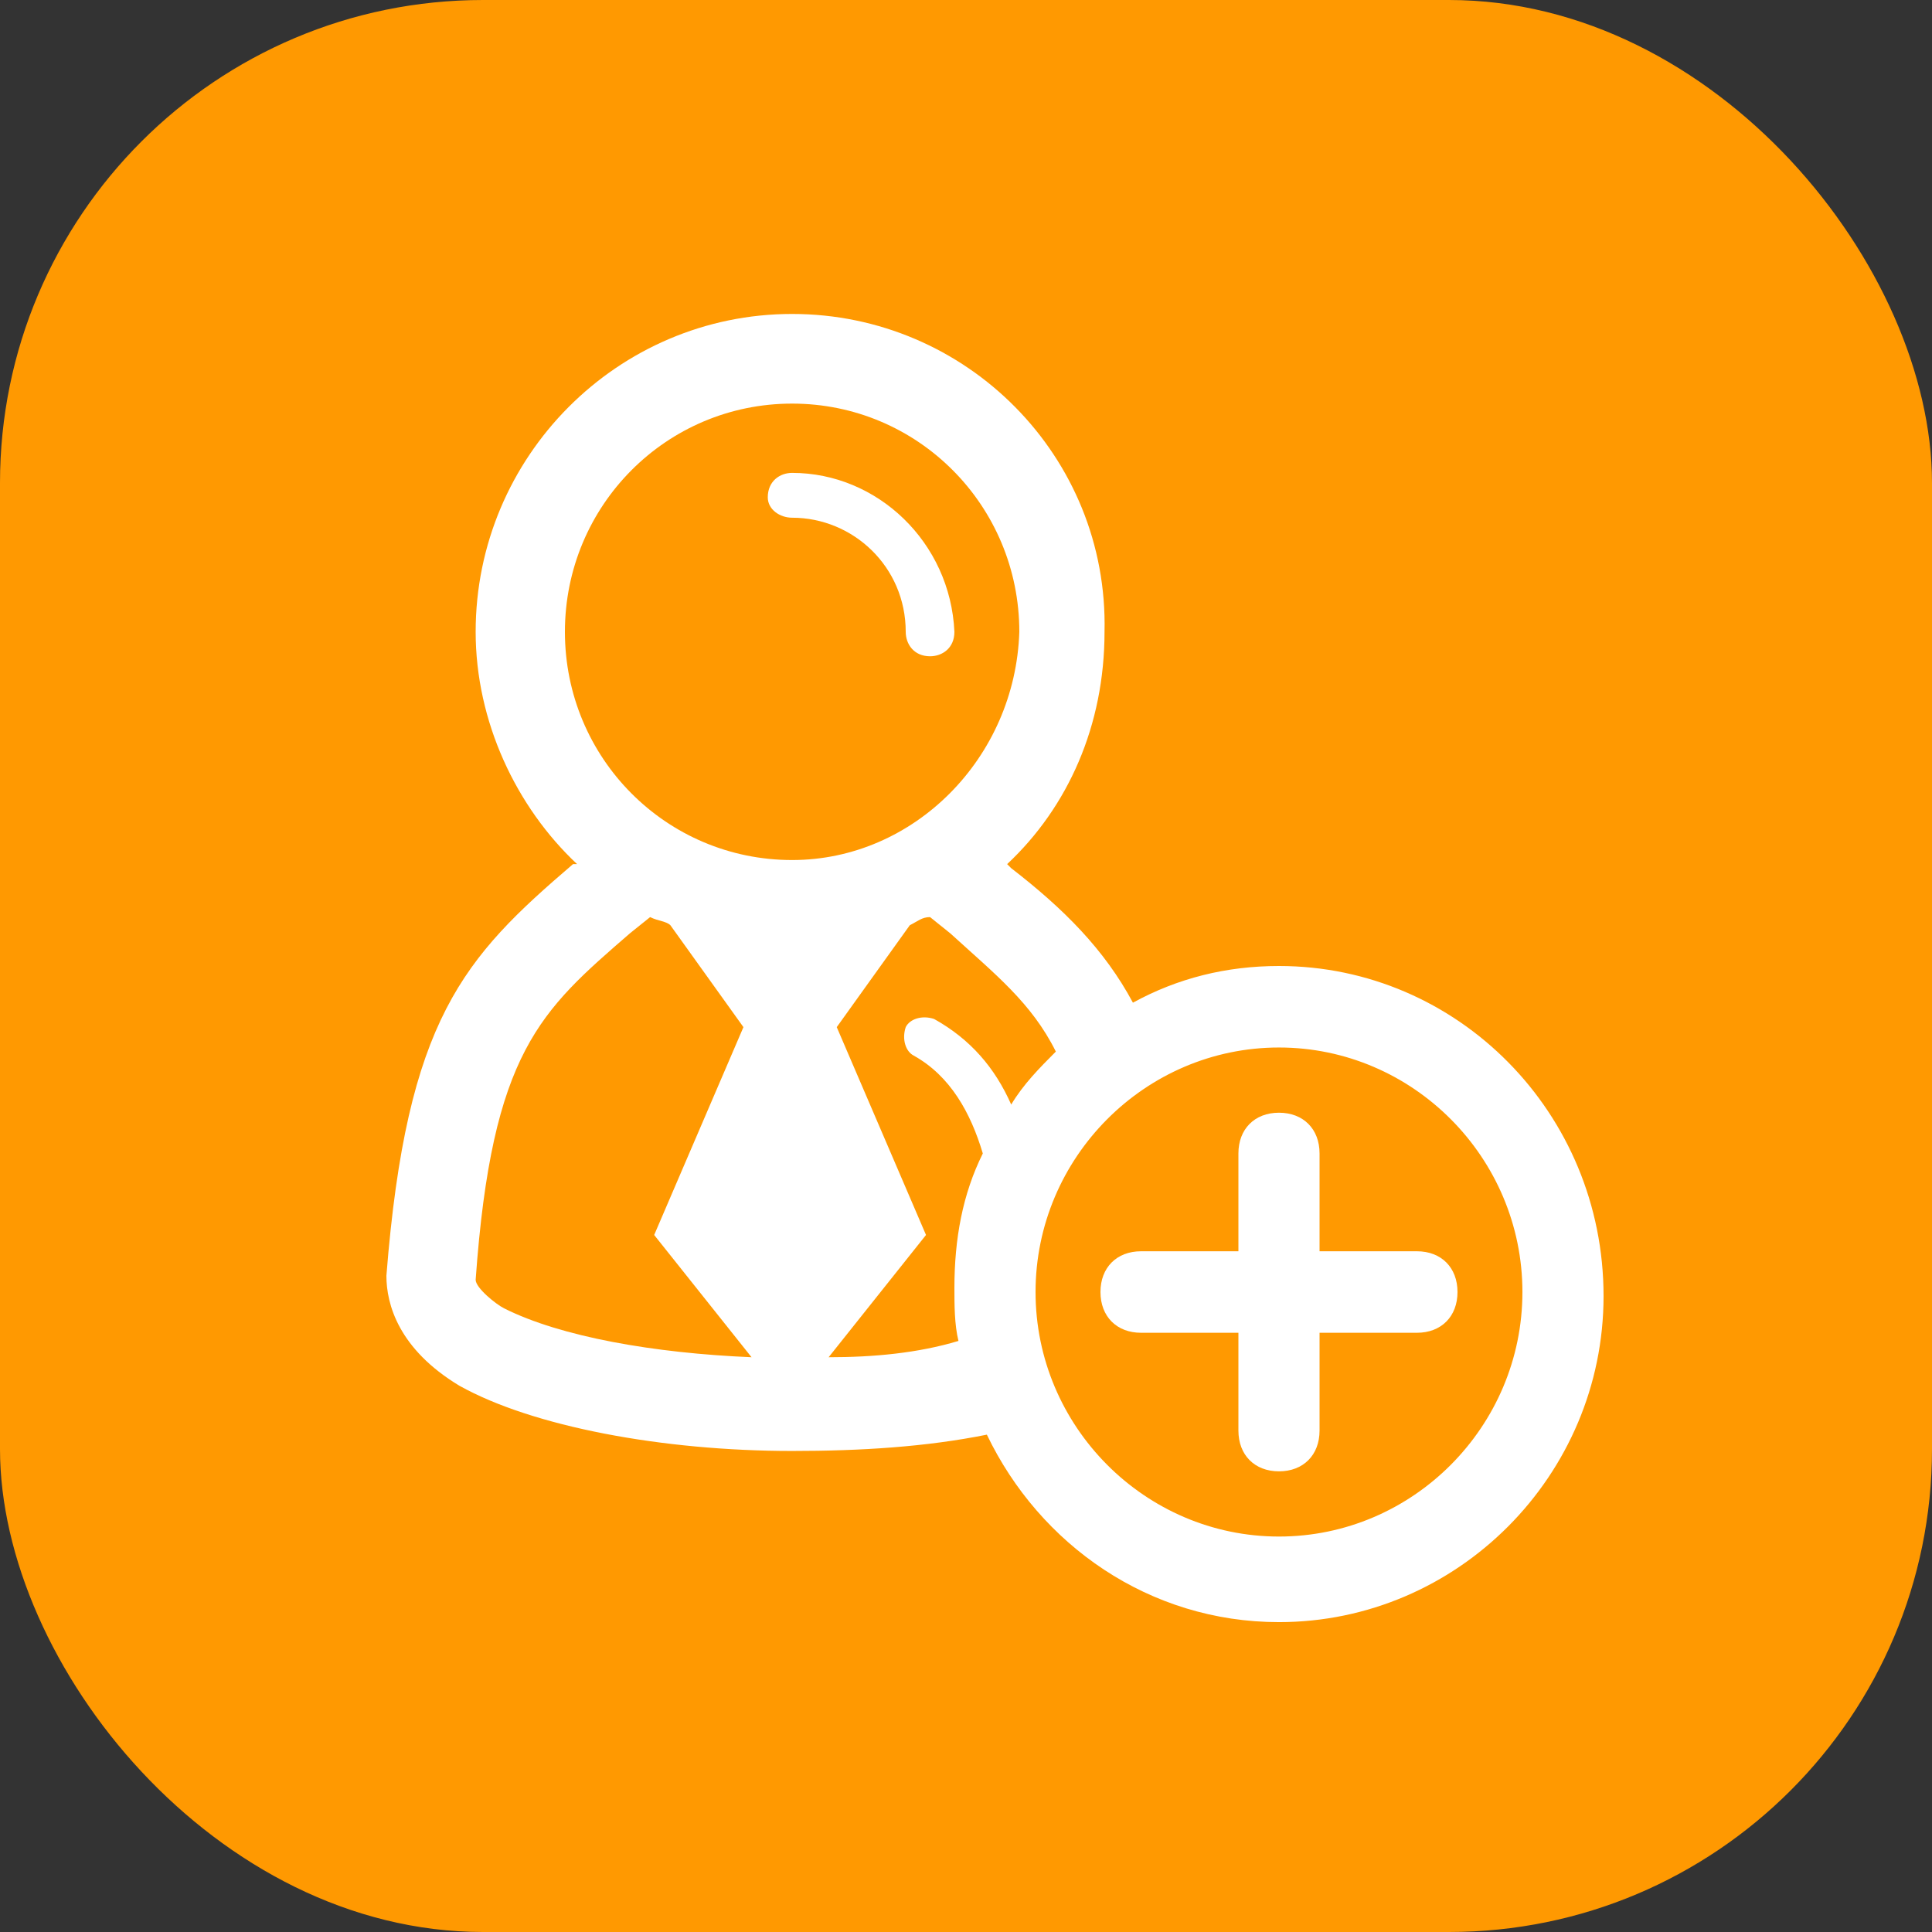 <svg width="400" height="400" viewBox="0 0 400 400" fill="none" xmlns="http://www.w3.org/2000/svg">
<rect x="0" y="0" width="400" height="400" fill="#333333" stroke="none"/>
<rect width="400" height="400" rx="100" fill="#FF9901"/>
<path d="M164 97.906C161.48 97.906 158.96 99.594 158.96 102.969C158.96 105.5 161.48 107.187 164 107.187C176.6 107.187 187.52 117.313 187.52 130.813C187.52 133.344 189.2 135.875 192.56 135.875C195.08 135.875 197.6 134.188 197.6 130.813C196.76 112.25 181.64 97.906 164 97.906Z" fill="white"/>
<path d="M264.8 200C253.88 200 243.8 202.531 234.56 207.594C228.68 196.625 220.28 188.188 209.36 179.75L208.52 178.906C221.12 167.094 228.68 150.219 228.68 130.813C229.52 94.531 200.12 65 164 65C127.88 65 98.48 94.531 98.48 130.813C98.48 149.375 106.88 167.094 119.48 178.906H118.64C95.96 198.312 84.2 210.969 80 264.125C80 270.031 82.52 279.312 95.12 286.906C110.24 295.344 137.12 300.406 164 300.406C178.28 300.406 191.72 299.563 204.32 297.031C215.24 319.813 237.92 335.844 264.8 335.844C301.76 335.844 332 305.469 332 268.344C332 230.375 301.76 200 264.8 200ZM104.36 270.875C102.68 270.031 98.48 266.656 98.48 264.969C101.84 217.719 111.92 209.281 130.4 193.25L134.6 189.875C136.28 190.719 137.96 190.719 138.8 191.562L153.92 212.656L135.44 255.688L155.6 281C135.44 280.156 116.12 276.781 104.36 270.875ZM164 178.062C137.96 178.062 116.96 156.969 116.96 130.813C116.96 104.656 137.96 83.562 164 83.562C190.04 83.562 211.04 104.656 211.04 130.813C210.2 156.969 189.2 178.062 164 178.062ZM171.56 281L191.72 255.688L173.24 212.656L188.36 191.562C190.04 190.719 190.88 189.875 192.56 189.875L196.76 193.25C206 201.687 213.56 207.594 218.6 217.719C215.24 221.094 211.88 224.469 209.36 228.687C206 221.094 200.96 215.187 193.4 210.969C190.88 210.125 188.36 210.969 187.52 212.656C186.68 215.188 187.52 217.719 189.2 218.563C196.76 222.781 200.96 230.375 203.48 238.813C199.28 247.25 197.6 256.531 197.6 266.656C197.6 270.031 197.6 274.25 198.44 277.625C190.04 280.156 180.8 281 171.56 281ZM264.8 318.125C237.08 318.125 214.4 295.344 214.4 267.5C214.4 239.656 237.08 216.875 264.8 216.875C292.52 216.875 315.2 239.656 315.2 267.5C315.2 295.344 292.52 318.125 264.8 318.125Z" fill="white"/>
<path d="M293.36 259.062H273.2V238.812C273.2 233.75 269.84 230.375 264.8 230.375C259.76 230.375 256.4 233.75 256.4 238.812V259.062H236.24C231.2 259.062 227.84 262.437 227.84 267.5C227.84 272.562 231.2 275.937 236.24 275.937H256.4V296.187C256.4 301.25 259.76 304.625 264.8 304.625C269.84 304.625 273.2 301.25 273.2 296.187V275.937H293.36C298.4 275.937 301.76 272.562 301.76 267.5C301.76 262.437 298.4 259.062 293.36 259.062Z" fill="white"/>
</svg>
